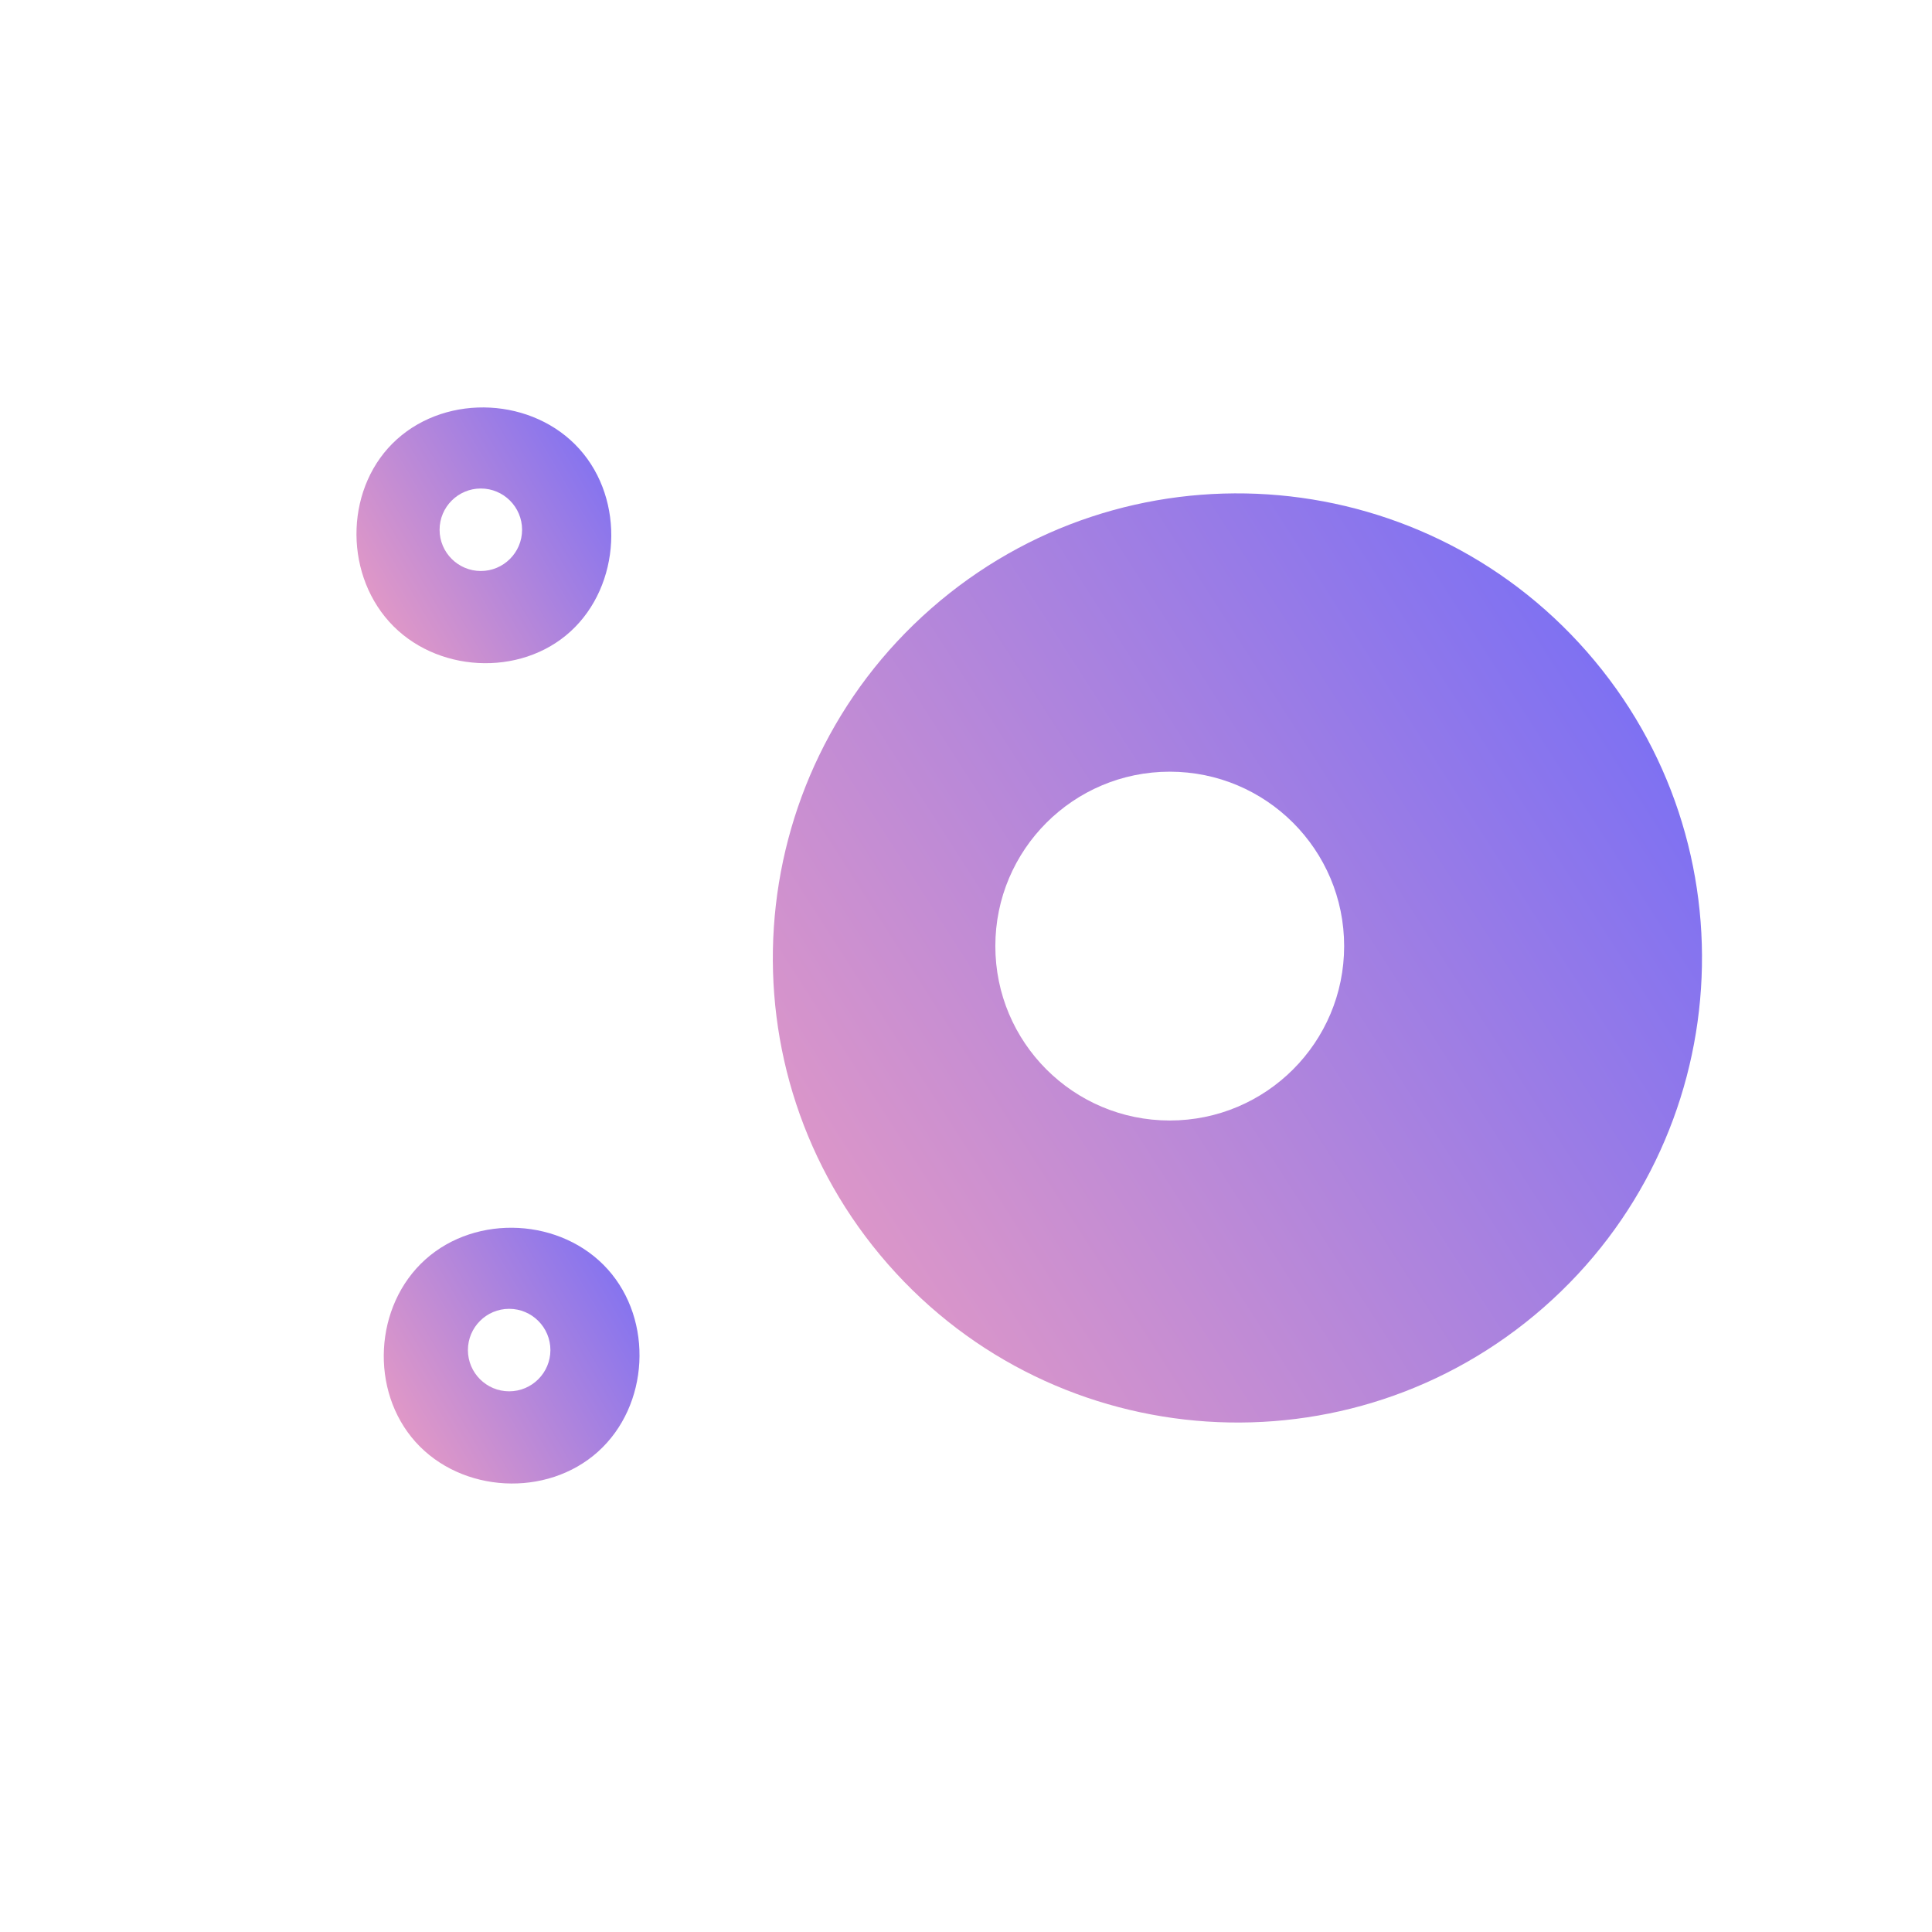 <svg width="200" height="200" viewBox="0 0 200 200" fill="none" xmlns="http://www.w3.org/2000/svg">
<path fill-rule="evenodd" clip-rule="evenodd" d="M96.402 62.984C116.371 45.488 146.783 47.504 164.28 67.473C181.776 87.442 179.76 117.854 159.791 135.35C139.822 152.847 109.41 150.83 91.914 130.862C74.417 110.893 76.434 80.481 96.402 62.984ZM121.092 115.994C131.065 115.994 139.146 107.912 139.146 97.939C139.146 87.967 131.065 79.885 121.092 79.885C111.12 79.885 103.037 87.967 103.037 97.939C103.037 107.912 111.12 115.994 121.092 115.994Z" fill="url(#paint0_linear_14_4114)"/>
<path fill-rule="evenodd" clip-rule="evenodd" d="M41.094 45.471C46.396 40.705 55.212 41.173 59.977 46.477C64.743 51.779 64.275 60.596 59.069 65.361C53.863 70.127 45.049 69.659 40.283 64.355C35.517 59.052 35.791 50.237 41.094 45.471ZM49.776 59.11C52.13 59.11 54.046 57.194 54.046 54.84C54.046 52.486 52.13 50.57 49.776 50.57C47.422 50.57 45.506 52.486 45.506 54.84C45.506 57.194 47.422 59.11 49.776 59.11Z" fill="url(#paint1_linear_14_4114)"/>
<path fill-rule="evenodd" clip-rule="evenodd" d="M44.025 130.39C49.328 125.624 58.144 126.092 62.909 131.396C67.675 136.698 67.207 145.514 61.905 150.28C56.602 155.046 47.786 154.578 43.02 149.274C38.254 143.972 38.723 135.156 44.025 130.39ZM52.708 144.029C55.062 144.029 56.978 142.113 56.978 139.759C56.978 137.404 55.062 135.489 52.708 135.489C50.354 135.489 48.438 137.404 48.438 139.759C48.438 142.113 50.354 144.029 52.708 144.029Z" fill="url(#paint2_linear_14_4114)"/>
<defs>
<linearGradient id="paint0_linear_14_4114" x1="66.745" y1="137.033" x2="187.553" y2="59.651" gradientUnits="userSpaceOnUse">
<stop stop-color="#F29FBF"/>
<stop offset="1" stop-color="#6868FC"/>
</linearGradient>
<linearGradient id="paint1_linear_14_4114" x1="32.531" y1="62.606" x2="68.006" y2="41.706" gradientUnits="userSpaceOnUse">
<stop stop-color="#F29FBF"/>
<stop offset="1" stop-color="#6868FC"/>
</linearGradient>
<linearGradient id="paint2_linear_14_4114" x1="35.469" y1="147.524" x2="70.942" y2="126.625" gradientUnits="userSpaceOnUse">
<stop stop-color="#F29FBF"/>
<stop offset="1" stop-color="#6868FC"/>
</linearGradient>
</defs>
</svg>